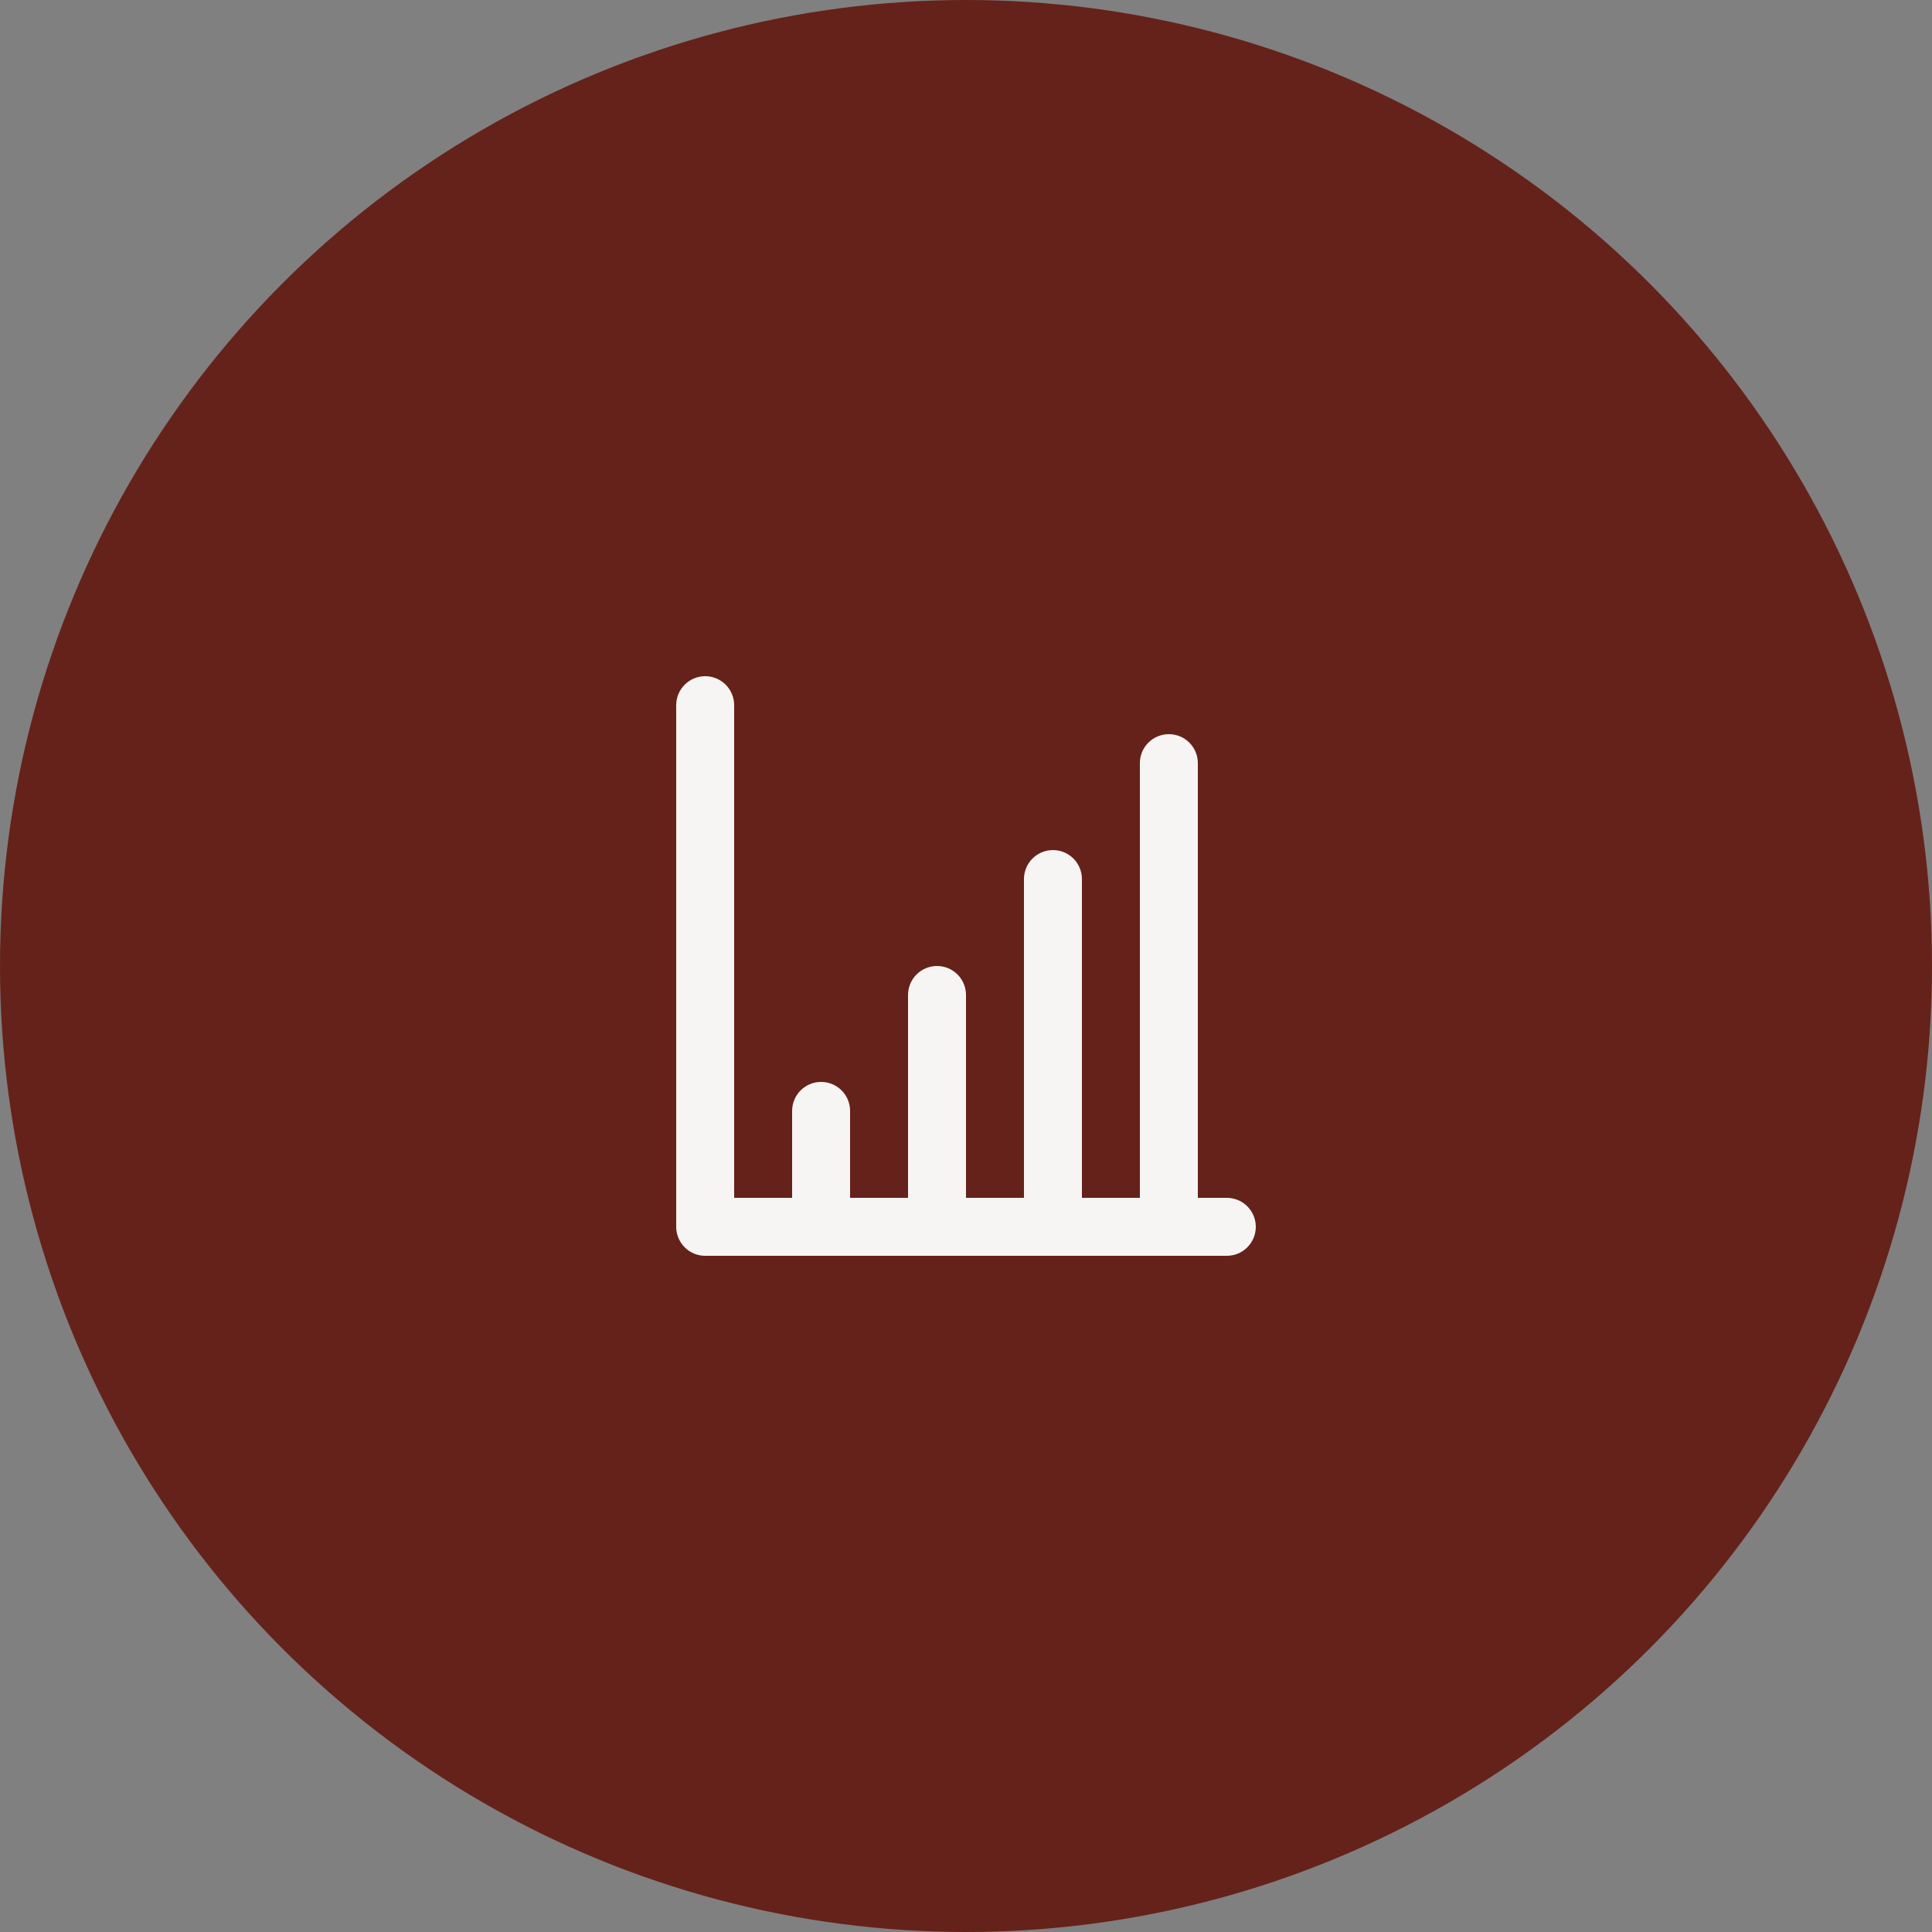<svg width="100" height="100" viewBox="0 0 100 100" fill="none" xmlns="http://www.w3.org/2000/svg">
<rect x="0" y="0" width="100" height="100" fill="#808080" stroke="none"/>
<circle cx="50" cy="50" r="50" fill="#65221A"/>
<path d="M63.5 62H62V39.5C62 39.102 61.842 38.721 61.561 38.439C61.279 38.158 60.898 38 60.5 38C60.102 38 59.721 38.158 59.439 38.439C59.158 38.721 59 39.102 59 39.5V62H56V45.5C56 45.102 55.842 44.721 55.561 44.439C55.279 44.158 54.898 44 54.5 44C54.102 44 53.721 44.158 53.439 44.439C53.158 44.721 53 45.102 53 45.5V62H50V51.5C50 51.102 49.842 50.721 49.561 50.439C49.279 50.158 48.898 50 48.5 50C48.102 50 47.721 50.158 47.439 50.439C47.158 50.721 47 51.102 47 51.5V62H44V57.5C44 57.102 43.842 56.721 43.561 56.439C43.279 56.158 42.898 56 42.5 56C42.102 56 41.721 56.158 41.439 56.439C41.158 56.721 41 57.102 41 57.5V62H38V36.5C38 36.102 37.842 35.721 37.561 35.439C37.279 35.158 36.898 35 36.5 35C36.102 35 35.721 35.158 35.439 35.439C35.158 35.721 35 36.102 35 36.5V63.5C35 63.898 35.158 64.279 35.439 64.561C35.721 64.842 36.102 65 36.5 65H63.5C63.898 65 64.279 64.842 64.561 64.561C64.842 64.279 65 63.898 65 63.5C65 63.102 64.842 62.721 64.561 62.439C64.279 62.158 63.898 62 63.5 62Z" fill="#F7F4F4"/>
</svg>
